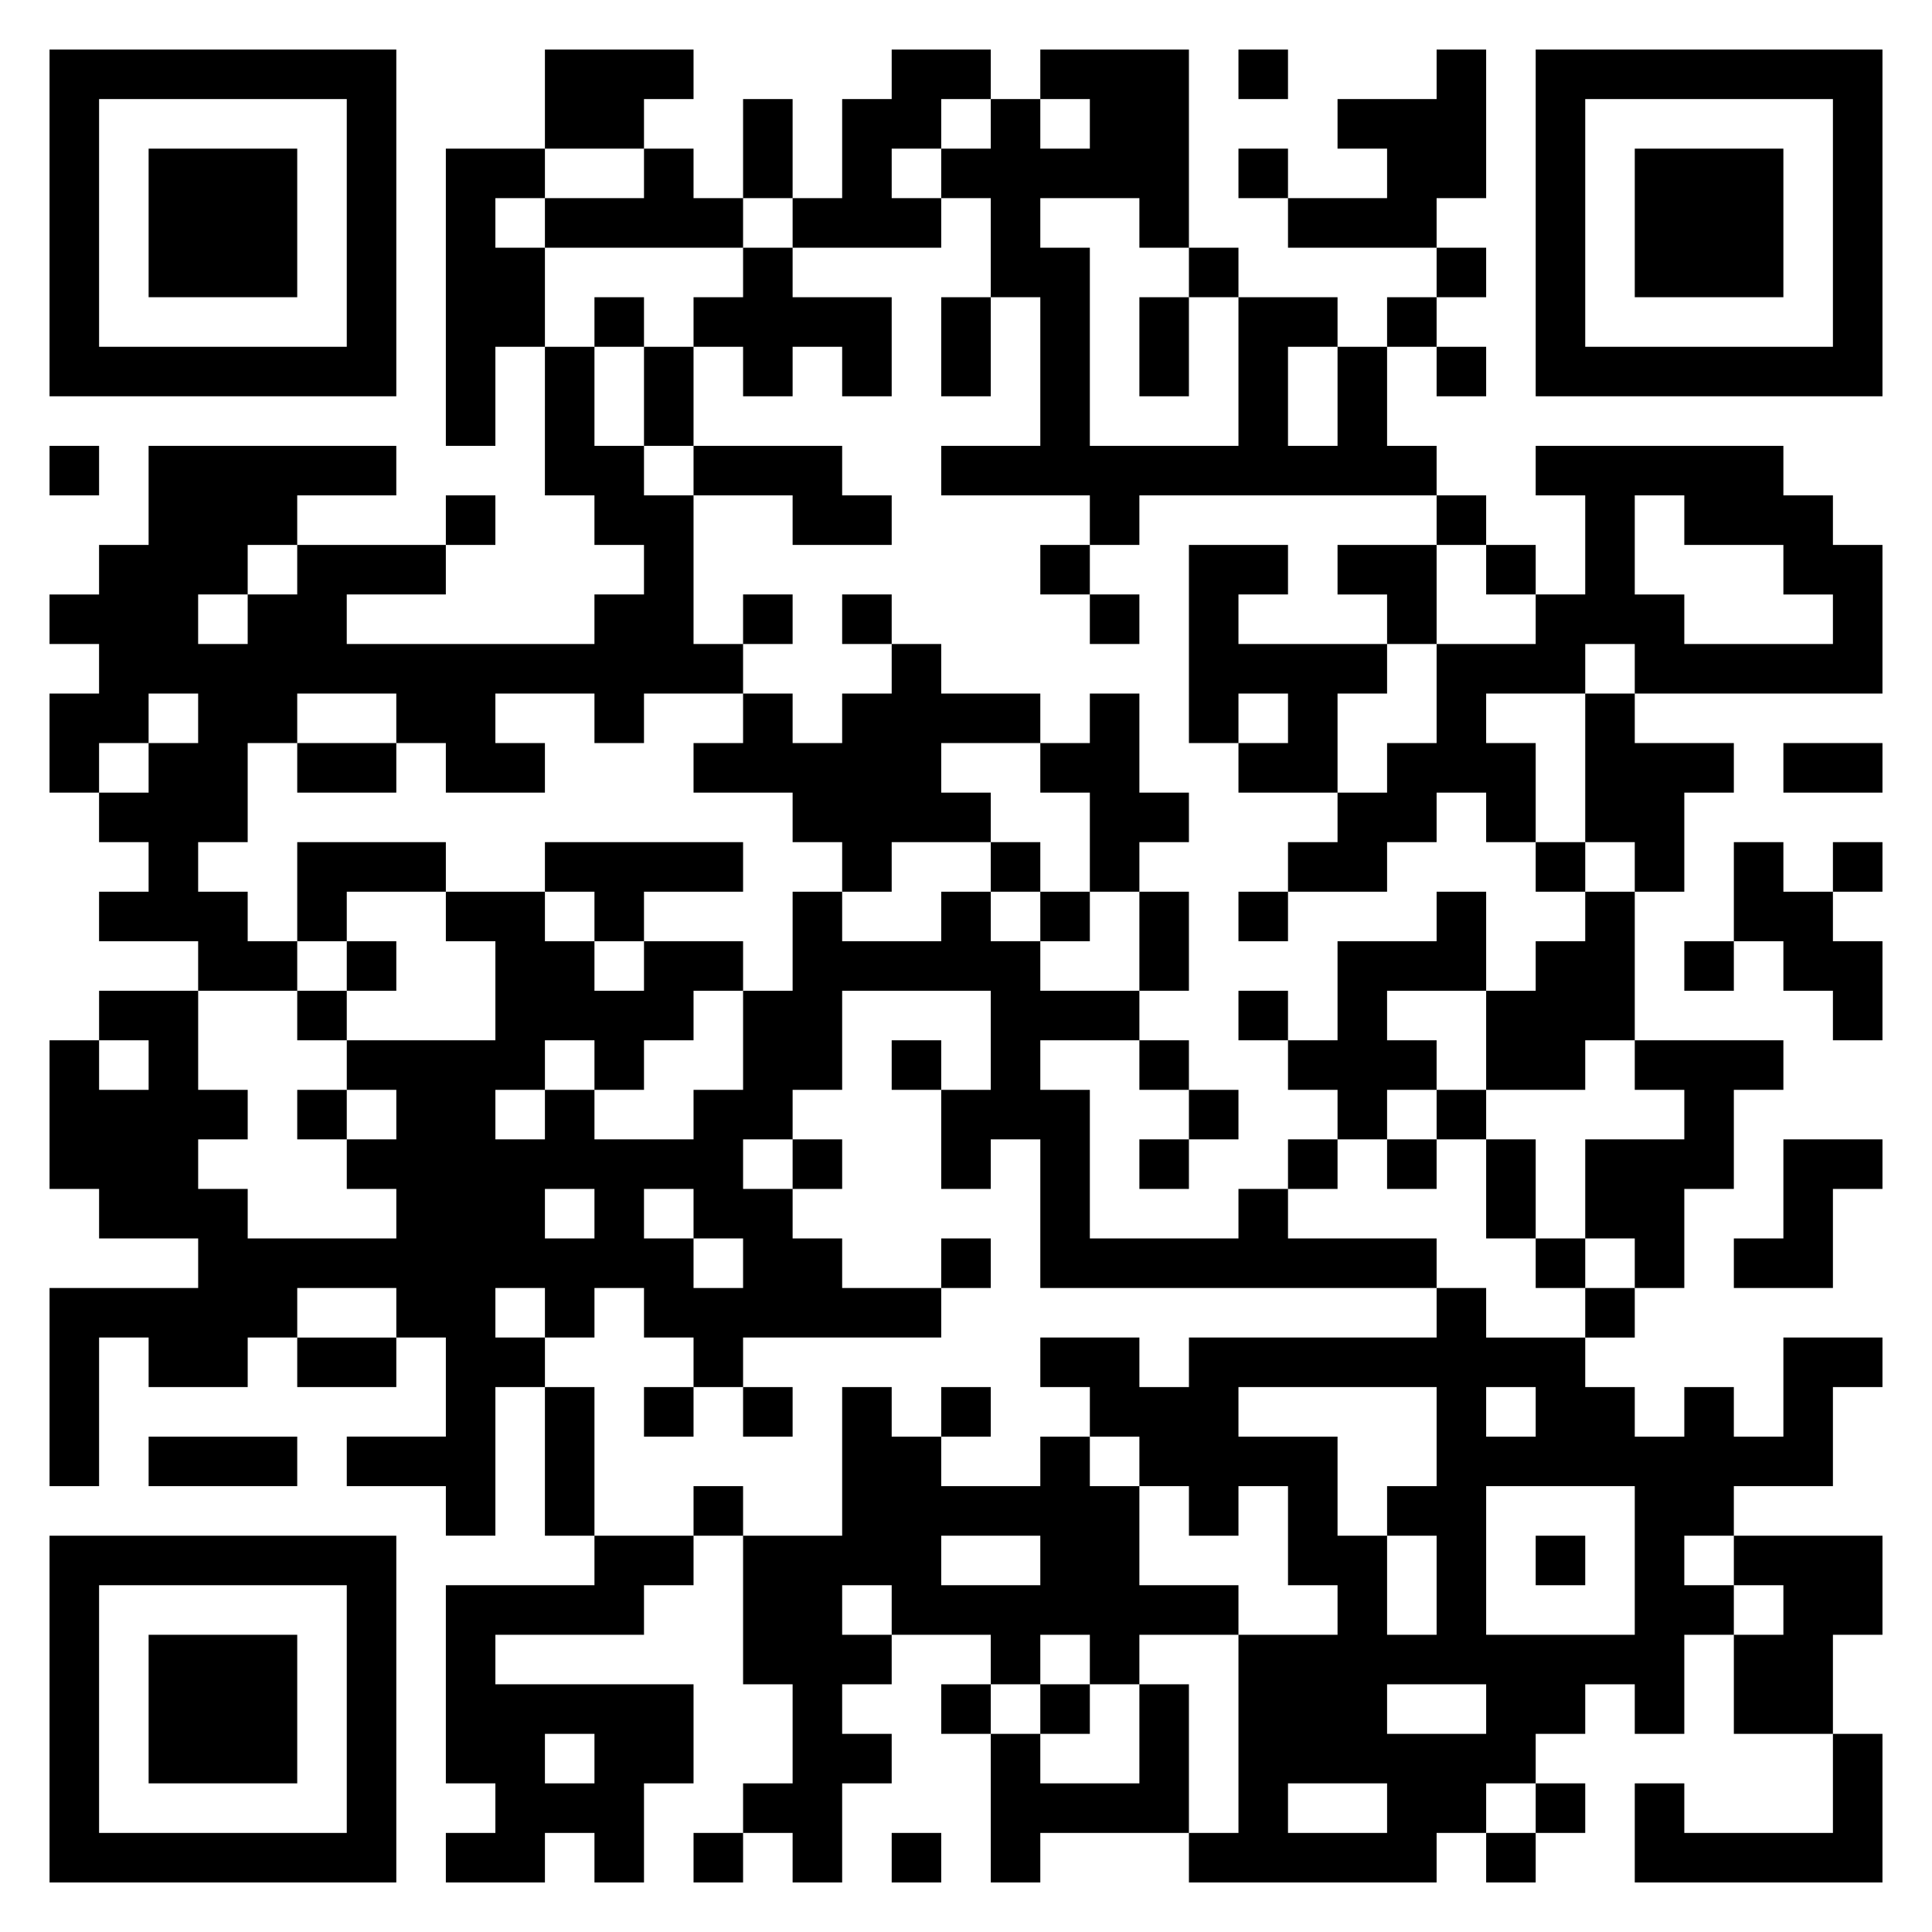 <svg xmlns="http://www.w3.org/2000/svg" viewBox="0 0 39 39"><path d="M1 1h7v7h-7zM11 1h3v1h-1v1h-2zM18 1h2v1h-1v1h-1v1h1v1h-3v-1h1v-2h1zM21 1h3v4h-1v-1h-2v1h1v4h3v-3h2v1h-1v2h1v-2h1v2h1v1h-6v1h-1v-1h-3v-1h2v-3h-1v-2h-1v-1h1v-1h1v1h1v-1h-1zM25 1h1v1h-1zM29 1h1v3h-1v1h-3v-1h2v-1h-1v-1h2zM31 1h7v7h-7zM2 2v5h5v-5zM15 2h1v2h-1zM32 2v5h5v-5zM3 3h3v3h-3zM9 3h2v1h-1v1h1v2h-1v2h-1zM13 3h1v1h1v1h-4v-1h2zM25 3h1v1h-1zM33 3h3v3h-3zM15 5h1v1h2v2h-1v-1h-1v1h-1v-1h-1v-1h1zM24 5h1v1h-1zM29 5h1v1h-1zM12 6h1v1h-1zM19 6h1v2h-1zM23 6h1v2h-1zM28 6h1v1h-1zM11 7h1v2h1v1h1v3h1v1h-2v1h-1v-1h-2v1h1v1h-2v-1h-1v-1h-2v1h-1v2h-1v1h1v1h1v1h-2v-1h-2v-1h1v-1h-1v-1h1v-1h1v-1h-1v1h-1v1h-1v-2h1v-1h-1v-1h1v-1h1v-2h5v1h-2v1h-1v1h-1v1h1v-1h1v-1h3v1h-2v1h5v-1h1v-1h-1v-1h-1zM13 7h1v2h-1zM29 7h1v1h-1zM1 9h1v1h-1zM14 9h3v1h1v1h-2v-1h-2zM31 9h5v1h1v1h1v3h-5v-1h-1v1h-2v1h1v2h-1v-1h-1v1h-1v1h-2v-1h1v-1h1v-1h1v-2h2v-1h1v-2h-1zM9 10h1v1h-1zM29 10h1v1h-1zM33 10v2h1v1h3v-1h-1v-1h-2v-1zM21 11h1v1h-1zM24 11h2v1h-1v1h3v1h-1v2h-2v-1h1v-1h-1v1h-1zM27 11h2v2h-1v-1h-1zM30 11h1v1h-1zM15 12h1v1h-1zM17 12h1v1h-1zM22 12h1v1h-1zM18 13h1v1h2v1h-2v1h1v1h-2v1h-1v-1h-1v-1h-2v-1h1v-1h1v1h1v-1h1zM22 14h1v2h1v1h-1v1h-1v-2h-1v-1h1zM32 14h1v1h2v1h-1v2h-1v-1h-1zM6 15h2v1h-2zM36 15h2v1h-2zM6 17h3v1h-2v1h-1zM11 17h4v1h-2v1h-1v-1h-1zM20 17h1v1h-1zM31 17h1v1h-1zM35 17h1v1h1v1h1v2h-1v-1h-1v-1h-1zM37 17h1v1h-1zM9 18h2v1h1v1h1v-1h2v1h-1v1h-1v1h-1v-1h-1v1h-1v1h1v-1h1v1h2v-1h1v-2h1v-2h1v1h2v-1h1v1h1v1h2v1h-2v1h1v3h3v-1h1v1h3v1h-8v-3h-1v1h-1v-2h1v-2h-3v2h-1v1h-1v1h1v1h1v1h2v1h-4v1h-1v-1h-1v-1h-1v1h-1v-1h-1v1h1v1h-1v3h-1v-1h-2v-1h2v-2h-1v-1h-2v1h-1v1h-2v-1h-1v3h-1v-4h3v-1h-2v-1h-1v-3h1v1h1v-1h-1v-1h2v2h1v1h-1v1h1v1h3v-1h-1v-1h1v-1h-1v-1h3v-2h-1zM21 18h1v1h-1zM23 18h1v2h-1zM25 18h1v1h-1zM29 18h1v2h-2v1h1v1h-1v1h-1v-1h-1v-1h1v-2h2zM32 18h1v3h-1v1h-2v-2h1v-1h1zM7 19h1v1h-1zM34 19h1v1h-1zM6 20h1v1h-1zM25 20h1v1h-1zM18 21h1v1h-1zM23 21h1v1h-1zM33 21h3v1h-1v2h-1v2h-1v-1h-1v-2h2v-1h-1zM6 22h1v1h-1zM24 22h1v1h-1zM29 22h1v1h-1zM16 23h1v1h-1zM23 23h1v1h-1zM26 23h1v1h-1zM28 23h1v1h-1zM30 23h1v2h-1zM36 23h2v1h-1v2h-2v-1h1zM11 24v1h1v-1zM13 24v1h1v1h1v-1h-1v-1zM19 25h1v1h-1zM31 25h1v1h-1zM29 26h1v1h2v1h1v1h1v-1h1v1h1v-2h2v1h-1v2h-2v1h-1v1h1v1h-1v2h-1v-1h-1v1h-1v1h-1v1h-1v1h-5v-1h1v-4h2v-1h-1v-2h-1v1h-1v-1h-1v-1h-1v-1h-1v-1h2v1h1v-1h5zM32 26h1v1h-1zM6 27h2v1h-2zM11 28h1v3h-1zM13 28h1v1h-1zM15 28h1v1h-1zM17 28h1v1h1v1h2v-1h1v1h1v2h2v1h-2v1h-1v-1h-1v1h-1v-1h-2v-1h-1v1h1v1h-1v1h1v1h-1v2h-1v-1h-1v-1h1v-2h-1v-3h2zM19 28h1v1h-1zM25 28v1h2v2h1v2h1v-2h-1v-1h1v-2zM30 28v1h1v-1zM3 29h3v1h-3zM14 30h1v1h-1zM30 30v3h3v-3zM1 31h7v7h-7zM12 31h2v1h-1v1h-3v1h4v2h-1v2h-1v-1h-1v1h-2v-1h1v-1h-1v-4h3zM19 31v1h2v-1zM31 31h1v1h-1zM35 31h3v2h-1v2h-2v-2h1v-1h-1zM2 32v5h5v-5zM3 33h3v3h-3zM19 34h1v1h-1zM21 34h1v1h-1zM23 34h1v3h-3v1h-1v-3h1v1h2zM28 34v1h2v-1zM11 35v1h1v-1zM37 35h1v3h-5v-2h1v1h3zM26 36v1h2v-1zM31 36h1v1h-1zM14 37h1v1h-1zM18 37h1v1h-1zM30 37h1v1h-1z"/></svg>